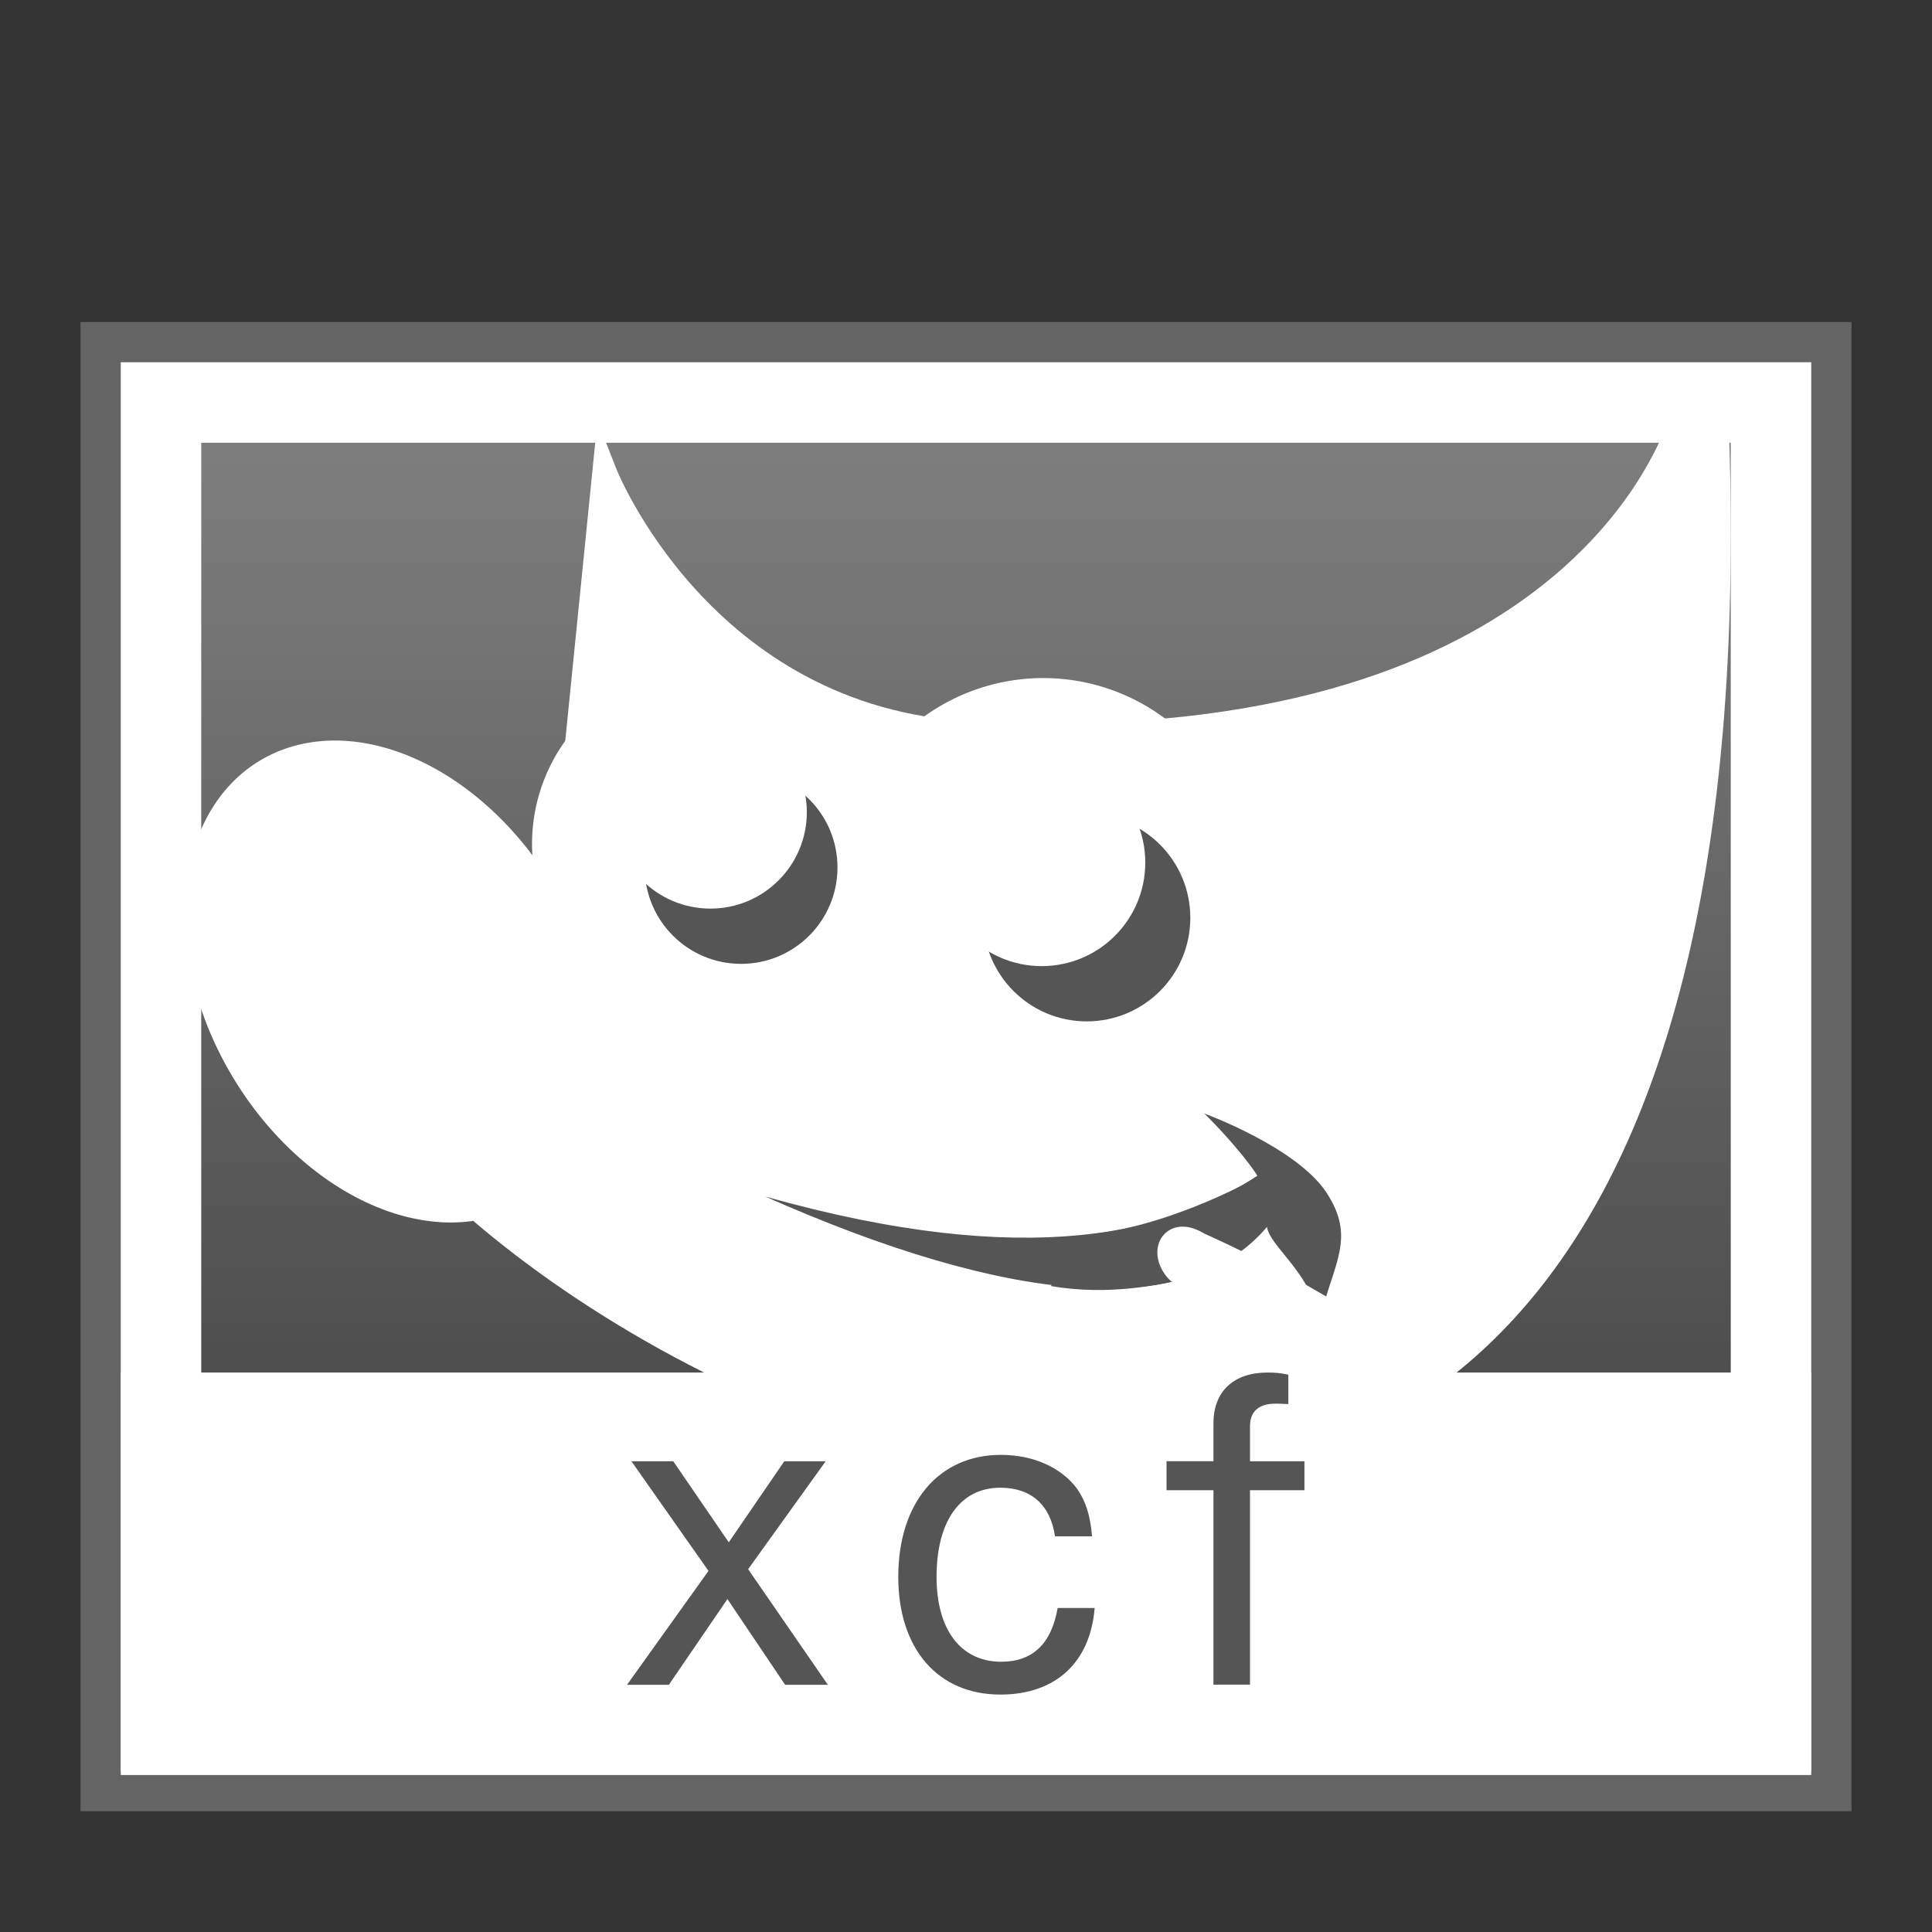 <?xml version="1.0" encoding="UTF-8" standalone="no"?>
<!-- Created with Inkscape (http://www.inkscape.org/) -->

<svg
   xmlns:dc="http://purl.org/dc/elements/1.1/"
   xmlns:cc="http://creativecommons.org/ns#"
   xmlns:rdf="http://www.w3.org/1999/02/22-rdf-syntax-ns#"
   xmlns:svg="http://www.w3.org/2000/svg"
   xmlns="http://www.w3.org/2000/svg"
   xmlns:xlink="http://www.w3.org/1999/xlink"
   xmlns:sodipodi="http://sodipodi.sourceforge.net/DTD/sodipodi-0.dtd"
   xmlns:inkscape="http://www.inkscape.org/namespaces/inkscape"
   version="1.0"
   width="48"
   height="48"
   id="svg2453"
   inkscape:version="0.91 r13725"
   sodipodi:docname="image-x-xcf.svg">
  <rect width="100%" height="100%" fill="#333333" stroke="none"/>
  <sodipodi:namedview
     pagecolor="#ffffff"
     bordercolor="#666666"
     borderopacity="1"
     objecttolerance="10"
     gridtolerance="10"
     guidetolerance="10"
     inkscape:pageopacity="0"
     inkscape:pageshadow="2"
     inkscape:window-width="1440"
     inkscape:window-height="852"
     id="namedview298220"
     showgrid="false"
     inkscape:zoom="1.9931507"
     inkscape:cx="96.995165"
     inkscape:cy="89.066329"
     inkscape:window-x="0"
     inkscape:window-y="0"
     inkscape:window-maximized="1"
     inkscape:current-layer="svg2453" />
  <defs
     id="defs2455">
    <linearGradient
       gradientTransform="translate(3.0566406e-7,1)"
       inkscape:collect="always"
       xlink:href="#linearGradient4730"
       id="linearGradient4236"
       x1="22.375"
       y1="41.741"
       x2="22.375"
       y2="10.329"
       gradientUnits="userSpaceOnUse" />
    <linearGradient
       id="linearGradient4730"
       inkscape:collect="always">
      <stop
         id="stop4732"
         offset="0"
         style="stop-color:#3c3c3c;stop-opacity:1" />
      <stop
         id="stop4734"
         offset="1"
         style="stop-color:#7d7d7d;stop-opacity:1" />
    </linearGradient>
  </defs>
  <rect
     y="8"
     x="2"
     height="37"
     width="44"
     id="rect4240"
     style="fill:#646464;fill-opacity:1;stroke:none;stroke-width:0.4;stroke-miterlimit:4;stroke-dasharray:none;stroke-opacity:1" />
  <rect
     style="fill:#ffffff;fill-opacity:1;stroke:none;stroke-width:0.4;stroke-miterlimit:4;stroke-dasharray:none;stroke-opacity:1"
     id="rect4238"
     width="42"
     height="35"
     x="3"
     y="9" />
  <rect
     style="fill:url(#linearGradient4236);fill-opacity:1;stroke:none;stroke-width:0.4;stroke-miterlimit:4;stroke-dasharray:none;stroke-opacity:1"
     id="rect4220"
     width="38"
     height="31"
     x="5"
     y="11" />
  <path
     id="path4894-7"
     inkscape:connector-curvature="0"
     d="m 15.02,11.74 c 0,0 2.405,6.14 9.112,6.489 14.057,0.729 17.083,-6.422 17.517,-7.454 0.434,-1.032 0.96,-0.83 1.009,0.158 C 44.018,52.946 9.068,32.269 8.325,25.074 15.704,23.512 14.258,19.317 14.258,19.317 l 0.762,-7.577 z"
     style="color:#000000;display:inline;overflow:visible;visibility:visible;fill:#ffffff;fill-opacity:1;fill-rule:evenodd;stroke:#ffffff;stroke-width:0.609;stroke-linecap:butt;stroke-linejoin:miter;stroke-miterlimit:10;stroke-dasharray:none;stroke-dashoffset:0;stroke-opacity:1;marker:none" />
  <path
     inkscape:connector-curvature="0"
     d="m 19.003,29.725 c 6.605,1.863 10.118,0.879 12.237,-0.515 -0.475,-0.725 -1.319,-1.545 -1.319,-1.545 0,0 2.292,0.834 3.035,1.965 0.74,1.128 0.173,1.745 -0.148,3.091 -0.387,-1.234 -1.247,-1.752 -1.331,-2.237 -1.991,2.355 -6.463,1.905 -12.473,-0.76 z"
     style="color:#000000;display:inline;overflow:visible;visibility:visible;fill:#555555;fill-opacity:1;fill-rule:evenodd;stroke:none;stroke-width:1;marker:none"
     id="path6480-0-1" />
  <path
     inkscape:connector-curvature="0"
     d="m 21.635,21.218 a 4.06,4.072 4.709 1 1 -8.095,-0.625 4.06,4.072 4.709 0 1 8.095,0.625 z"
     style="color:#000000;display:inline;overflow:visible;visibility:visible;fill:#ffffff;fill-opacity:1;fill-rule:evenodd;stroke:#ffffff;stroke-width:0.609;stroke-linecap:butt;stroke-linejoin:miter;stroke-miterlimit:10;stroke-dasharray:none;stroke-dashoffset:0;stroke-opacity:1;marker:none"
     id="path4357-6-0" />
  <path
     id="path4898-6"
     inkscape:connector-curvature="0"
     d="M 13.454,22.125 A 6.102,4.329 58.856 0 1 6.07,26.646 6.102,4.329 58.856 1 1 13.454,22.125 Z"
     style="color:#000000;display:inline;overflow:visible;visibility:visible;fill:#ffffff;fill-opacity:1;fill-rule:evenodd;stroke:#ffffff;stroke-width:0.609;stroke-linecap:butt;stroke-linejoin:miter;stroke-miterlimit:10;stroke-dasharray:none;stroke-dashoffset:0;stroke-opacity:1;marker:none" />
  <path
     id="path4900-0"
     inkscape:connector-curvature="0"
     d="m 30.664,22.358 a 4.766,4.78 4.709 0 1 -9.503,-0.733 4.766,4.78 4.709 1 1 9.503,0.733 z"
     style="color:#000000;display:inline;overflow:visible;visibility:visible;fill:#ffffff;fill-opacity:1;fill-rule:evenodd;stroke:#ffffff;stroke-width:0.609;stroke-linecap:butt;stroke-linejoin:miter;stroke-miterlimit:10;stroke-dasharray:none;stroke-dashoffset:0;stroke-opacity:1;marker:none" />
  <path
     inkscape:connector-curvature="0"
     d="m 26.107,31.951 c 1.48,0.258 2.858,-0.053 3.433,-0.211 0.141,-0.547 0.659,-1.578 2.167,-1.532 l -0.456,-0.967 c 0,0 -2.062,1.195 -4.182,1.431 l -0.962,1.28 z"
     style="color:#000000;display:inline;overflow:visible;visibility:visible;fill:#555555;fill-opacity:1;fill-rule:evenodd;stroke:none;stroke-width:1;marker:none"
     id="path8532-2-8" />
  <g
     transform="matrix(-0.039,-0.253,0.253,-0.04,27.921,30.548)"
     id="g8463-68-3-4-4"
     style="fill:#ffffff;fill-opacity:1;stroke:#cfcfcf;stroke-width:0.966;stroke-opacity:1">
    <path
       inkscape:connector-curvature="0"
       d="m -23.364,23.568 3.71,3.469 C -11.307,20.657 -2.56,6.938 -2.56,6.938 -0.584,4.696 -2.677,3.188 -4.725,4.54 c 0,0 -12.97,10.115 -18.639,19.028 z"
       style="color:#000000;display:inline;overflow:visible;visibility:visible;fill:#ffffff;fill-opacity:1;fill-rule:nonzero;stroke:#ffffff;stroke-width:2.378;stroke-linecap:round;stroke-linejoin:miter;stroke-miterlimit:4;stroke-dasharray:none;stroke-dashoffset:0;stroke-opacity:1;marker:none"
       id="path6937-0-8-2-7" />
    <path
       inkscape:connector-curvature="0"
       d="m -30.45,32.814 2.246,1.934 8.493,-7.367 0.275,-0.706 1.094,-0.018 c -0.438,-1.562 -2.942,-4.383 -4.817,-4.383 l 0.082,1.09 -0.67,0.38 -6.704,9.07 z"
       style="color:#000000;display:inline;overflow:visible;visibility:visible;fill:#ffffff;fill-opacity:1;fill-rule:nonzero;stroke:#ffffff;stroke-width:2.378;stroke-linecap:round;stroke-linejoin:miter;stroke-miterlimit:4;stroke-dasharray:none;stroke-dashoffset:0;stroke-opacity:1;marker:none"
       id="path6935-5-3-3-4" />
    <path
       inkscape:connector-curvature="0"
       d="m -45.341,42.77 c 10.444,0 18.37,1.244 19.871,-6.355 1.209,-6.123 -7.211,-9.057 -11.383,-3.591 -4.019,5.266 -8.488,9.946 -8.488,9.946 z"
       style="color:#000000;display:inline;overflow:visible;visibility:visible;fill:#ffffff;fill-opacity:1;fill-rule:nonzero;stroke:#ffffff;stroke-width:2.344;stroke-miterlimit:4;stroke-dasharray:none;stroke-opacity:1;marker:none"
       id="path6933-1-6-2-3" />
    <path
       inkscape:connector-curvature="0"
       d="m -40.554,40.52 c 0,0 7.084,0.275 10.537,-4.305 1.222,-1.621 3.317,1.969 1.699,3.3 -3.495,2.875 -12.235,1.005 -12.235,1.005 z"
       style="color:#000000;display:inline;overflow:visible;visibility:visible;fill:#ffffff;fill-opacity:1;fill-rule:nonzero;stroke:none;stroke-width:0.911;marker:none"
       id="path1571-2-5-9-3" />
  </g>
  <rect
     style="fill:#ffffff;fill-opacity:1;stroke:none"
     id="rect5125"
     width="42"
     height="10"
     x="3"
     y="34.1" />
  <g
     transform="matrix(1.016,0,0,0.984,-2.4228329e-6,0.1)"
     style="font-style:normal;font-variant:normal;font-weight:normal;font-stretch:normal;font-size:10.769px;line-height:125%;font-family:'Nimbus Sans L';-inkscape-font-specification:'Nimbus Sans L';letter-spacing:1px;word-spacing:0px;fill:#a8a8a8;fill-opacity:1;stroke:none"
     id="text5127">
    <path
       d="m 18.295,39.518 1.895,-2.724 -1.012,0 -1.357,2.046 -1.357,-2.046 -1.023,0 1.884,2.768 -1.992,2.875 1.023,0 1.432,-2.164 1.411,2.164 1.045,0 -1.949,-2.918"
       id="path5210"
       inkscape:connector-curvature="0"
       style="fill:#555555;fill-opacity:1" />
    <path
       d="m 26.704,38.689 c -0.043,-0.549 -0.162,-0.905 -0.377,-1.217 -0.388,-0.528 -1.066,-0.84 -1.852,-0.84 -1.518,0 -2.509,1.206 -2.509,3.08 0,1.82 0.969,2.972 2.498,2.972 1.346,0 2.197,-0.808 2.304,-2.186 l -0.905,0 c -0.151,0.905 -0.614,1.357 -1.378,1.357 -0.991,0 -1.583,-0.808 -1.583,-2.143 0,-1.411 0.582,-2.251 1.561,-2.251 0.754,0 1.228,0.442 1.335,1.228 l 0.905,0"
       id="path5212"
       inkscape:connector-curvature="0"
       style="fill:#555555;fill-opacity:1" />
    <path
       d="m 31.898,36.793 -1.331,0 0,-0.883 c 0,-0.377 0.215,-0.571 0.625,-0.571 0.075,0 0.108,0 0.312,0.011 l 0,-0.743 c -0.205,-0.043 -0.323,-0.054 -0.506,-0.054 -0.829,0 -1.325,0.474 -1.325,1.281 l 0,0.958 -1.147,0 0,0.732 1.147,0 0,4.91 0.894,0 0,-4.91 1.331,0 0,-0.732"
       id="path5214"
       inkscape:connector-curvature="0"
       sodipodi:nodetypes="ccssccssccccccccc"
       style="fill:#555555;fill-opacity:1" />
  </g>
  <circle
     r="2.395"
     cy="21.552"
     cx="18.412"
     style="fill:#555555;fill-opacity:1;stroke:none"
     id="path5480" />
  <circle
     r="2.573"
     cy="22.803"
     cx="27"
     style="fill:#555555;fill-opacity:1;stroke:none"
     id="path5480-7" />
  <circle
     r="2.573"
     cy="21.43"
     cx="25.881"
     id="path5504"
     style="fill:#ffffff;fill-opacity:1;stroke:none" />
  <circle
     r="2.395"
     cy="20.179"
     cx="17.65"
     id="path5506"
     style="fill:#ffffff;fill-opacity:1;stroke:none" />
</svg>
